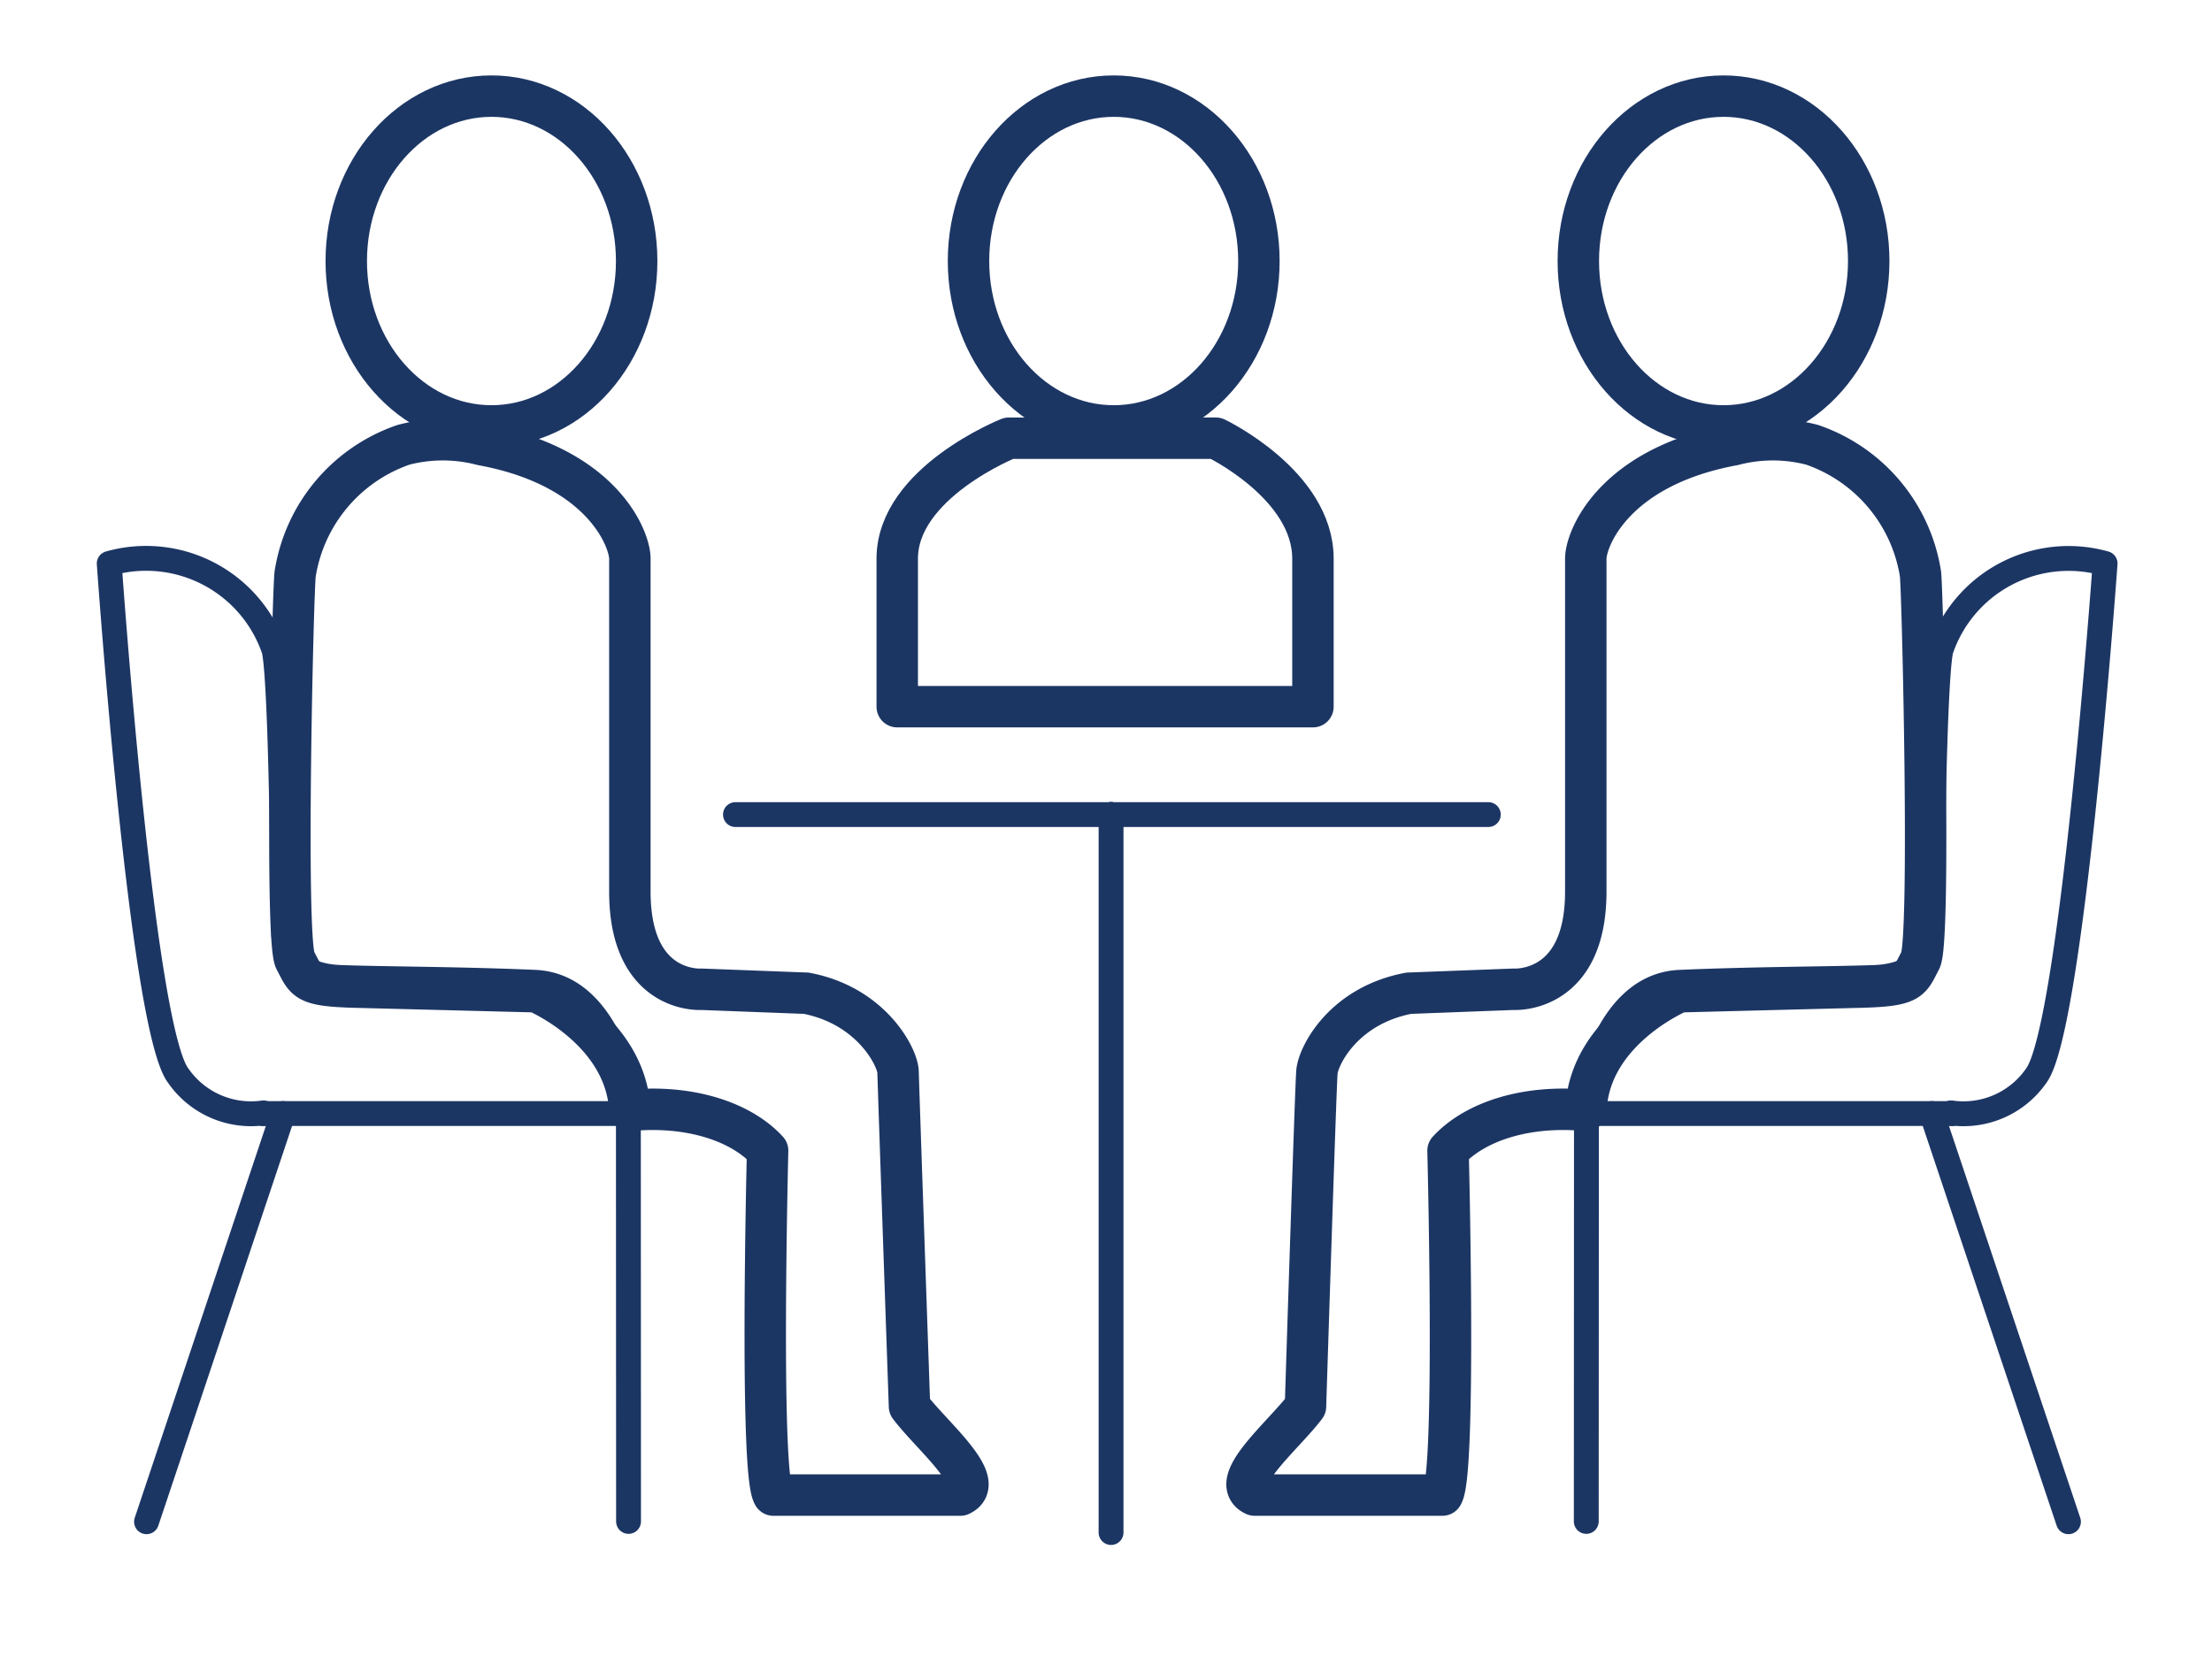 <svg id="Layer_1" data-name="Layer 1" xmlns="http://www.w3.org/2000/svg" viewBox="0 0 133.45 100"><defs><style>.cls-1,.cls-2,.cls-3{fill:none;stroke:#1c3664;}.cls-1,.cls-3{stroke-linecap:round;stroke-linejoin:round;}.cls-1{stroke-width:2.5px;}.cls-2{stroke-miterlimit:10;stroke-width:1.08px;}.cls-3{stroke-width:1.5px;}</style></defs><path class="cls-1" d="M54.13,42.64V33.71c0-4.59,6.74-7.27,6.74-7.27H73.35s5.86,2.8,5.86,7.27v8.93Z"/><ellipse class="cls-1" cx="67.19" cy="15.75" rx="8.76" ry="9.95"/><ellipse class="cls-2" cx="104.38" cy="15.75" rx="8.76" ry="9.95"/><line class="cls-3" x1="67.03" y1="49.15" x2="44.37" y2="49.15"/><line class="cls-3" x1="89.79" y1="49.15" x2="67.03" y2="49.15"/><line class="cls-3" x1="67.03" y1="49.15" x2="67.03" y2="92.47"/><line class="cls-3" x1="67.03" y1="49.15" x2="67.03" y2="49.15"/><ellipse class="cls-1" cx="29.65" cy="15.75" rx="8.76" ry="9.95"/><path class="cls-1" d="M38,53.8s0-18.92,0-20.09-1.64-5.53-8.91-6.87a9.35,9.35,0,0,0-4.75,0,9.86,9.86,0,0,0-6.53,7.77c-.13.68-.65,22.12,0,23.33s.54,1.54,3.61,1.62l10.93.28S37.75,62.11,38,67c3.56-.34,6.68.65,8.31,2.43,0,0-.49,19.49.35,20.78H57.94c1.68-.79-1.73-3.57-3.07-5.35,0,0-.67-19.31-.69-20.18s-1.59-4-5.54-4.75l-6.33-.24S38,60,38,53.8Z"/><line class="cls-3" x1="37.92" y1="91.8" x2="37.91" y2="67.19"/><polyline class="cls-3" points="17.08 67.19 17.08 67.19 8.84 91.82"/><path class="cls-3" d="M37.91,67.19V66.4s-1-6.93-5.64-7.13-8.9-.19-11.72-.29-3.37-1.78-3.42-2.48S17,41.41,16.54,39.24A8.15,8.15,0,0,0,6.59,34s1.95,28,4.16,30.9a5.34,5.34,0,0,0,5.14,2.25"/><line class="cls-3" x1="15.89" y1="67.19" x2="37.91" y2="67.19"/><line class="cls-3" x1="37.91" y1="67.19" x2="37.91" y2="67.19"/><line class="cls-3" x1="15.89" y1="67.19" x2="15.89" y2="67.19"/><ellipse class="cls-1" cx="103.98" cy="15.75" rx="8.76" ry="9.95"/><path class="cls-1" d="M95.67,53.8s0-18.92,0-20.09,1.64-5.53,8.91-6.87a9.35,9.35,0,0,1,4.75,0,9.86,9.86,0,0,1,6.53,7.77c.12.68.64,22.12,0,23.33s-.54,1.54-3.61,1.62l-10.93.28S95.87,62.11,95.68,67c-3.57-.34-6.68.65-8.32,2.43,0,0,.5,19.49-.34,20.78H75.69c-1.68-.79,1.73-3.57,3.07-5.35,0,0,.61-19.22.69-20.18s1.58-4,5.54-4.75l6.32-.24S95.67,60,95.67,53.8Z"/><line class="cls-3" x1="95.7" y1="91.8" x2="95.71" y2="67.19"/><polyline class="cls-3" points="116.54 67.19 116.54 67.19 124.79 91.82"/><path class="cls-3" d="M95.71,67.19V66.4s1-6.93,5.64-7.13,8.91-.19,11.73-.29,3.36-1.78,3.41-2.48.15-15.09.6-17.26A8.13,8.13,0,0,1,127,34s-2,28-4.15,30.9a5.34,5.34,0,0,1-5.14,2.25"/><line class="cls-3" x1="117.74" y1="67.19" x2="95.71" y2="67.19"/><line class="cls-3" x1="95.71" y1="67.19" x2="95.71" y2="67.19"/><line class="cls-3" x1="117.74" y1="67.19" x2="117.74" y2="67.19"/></svg>